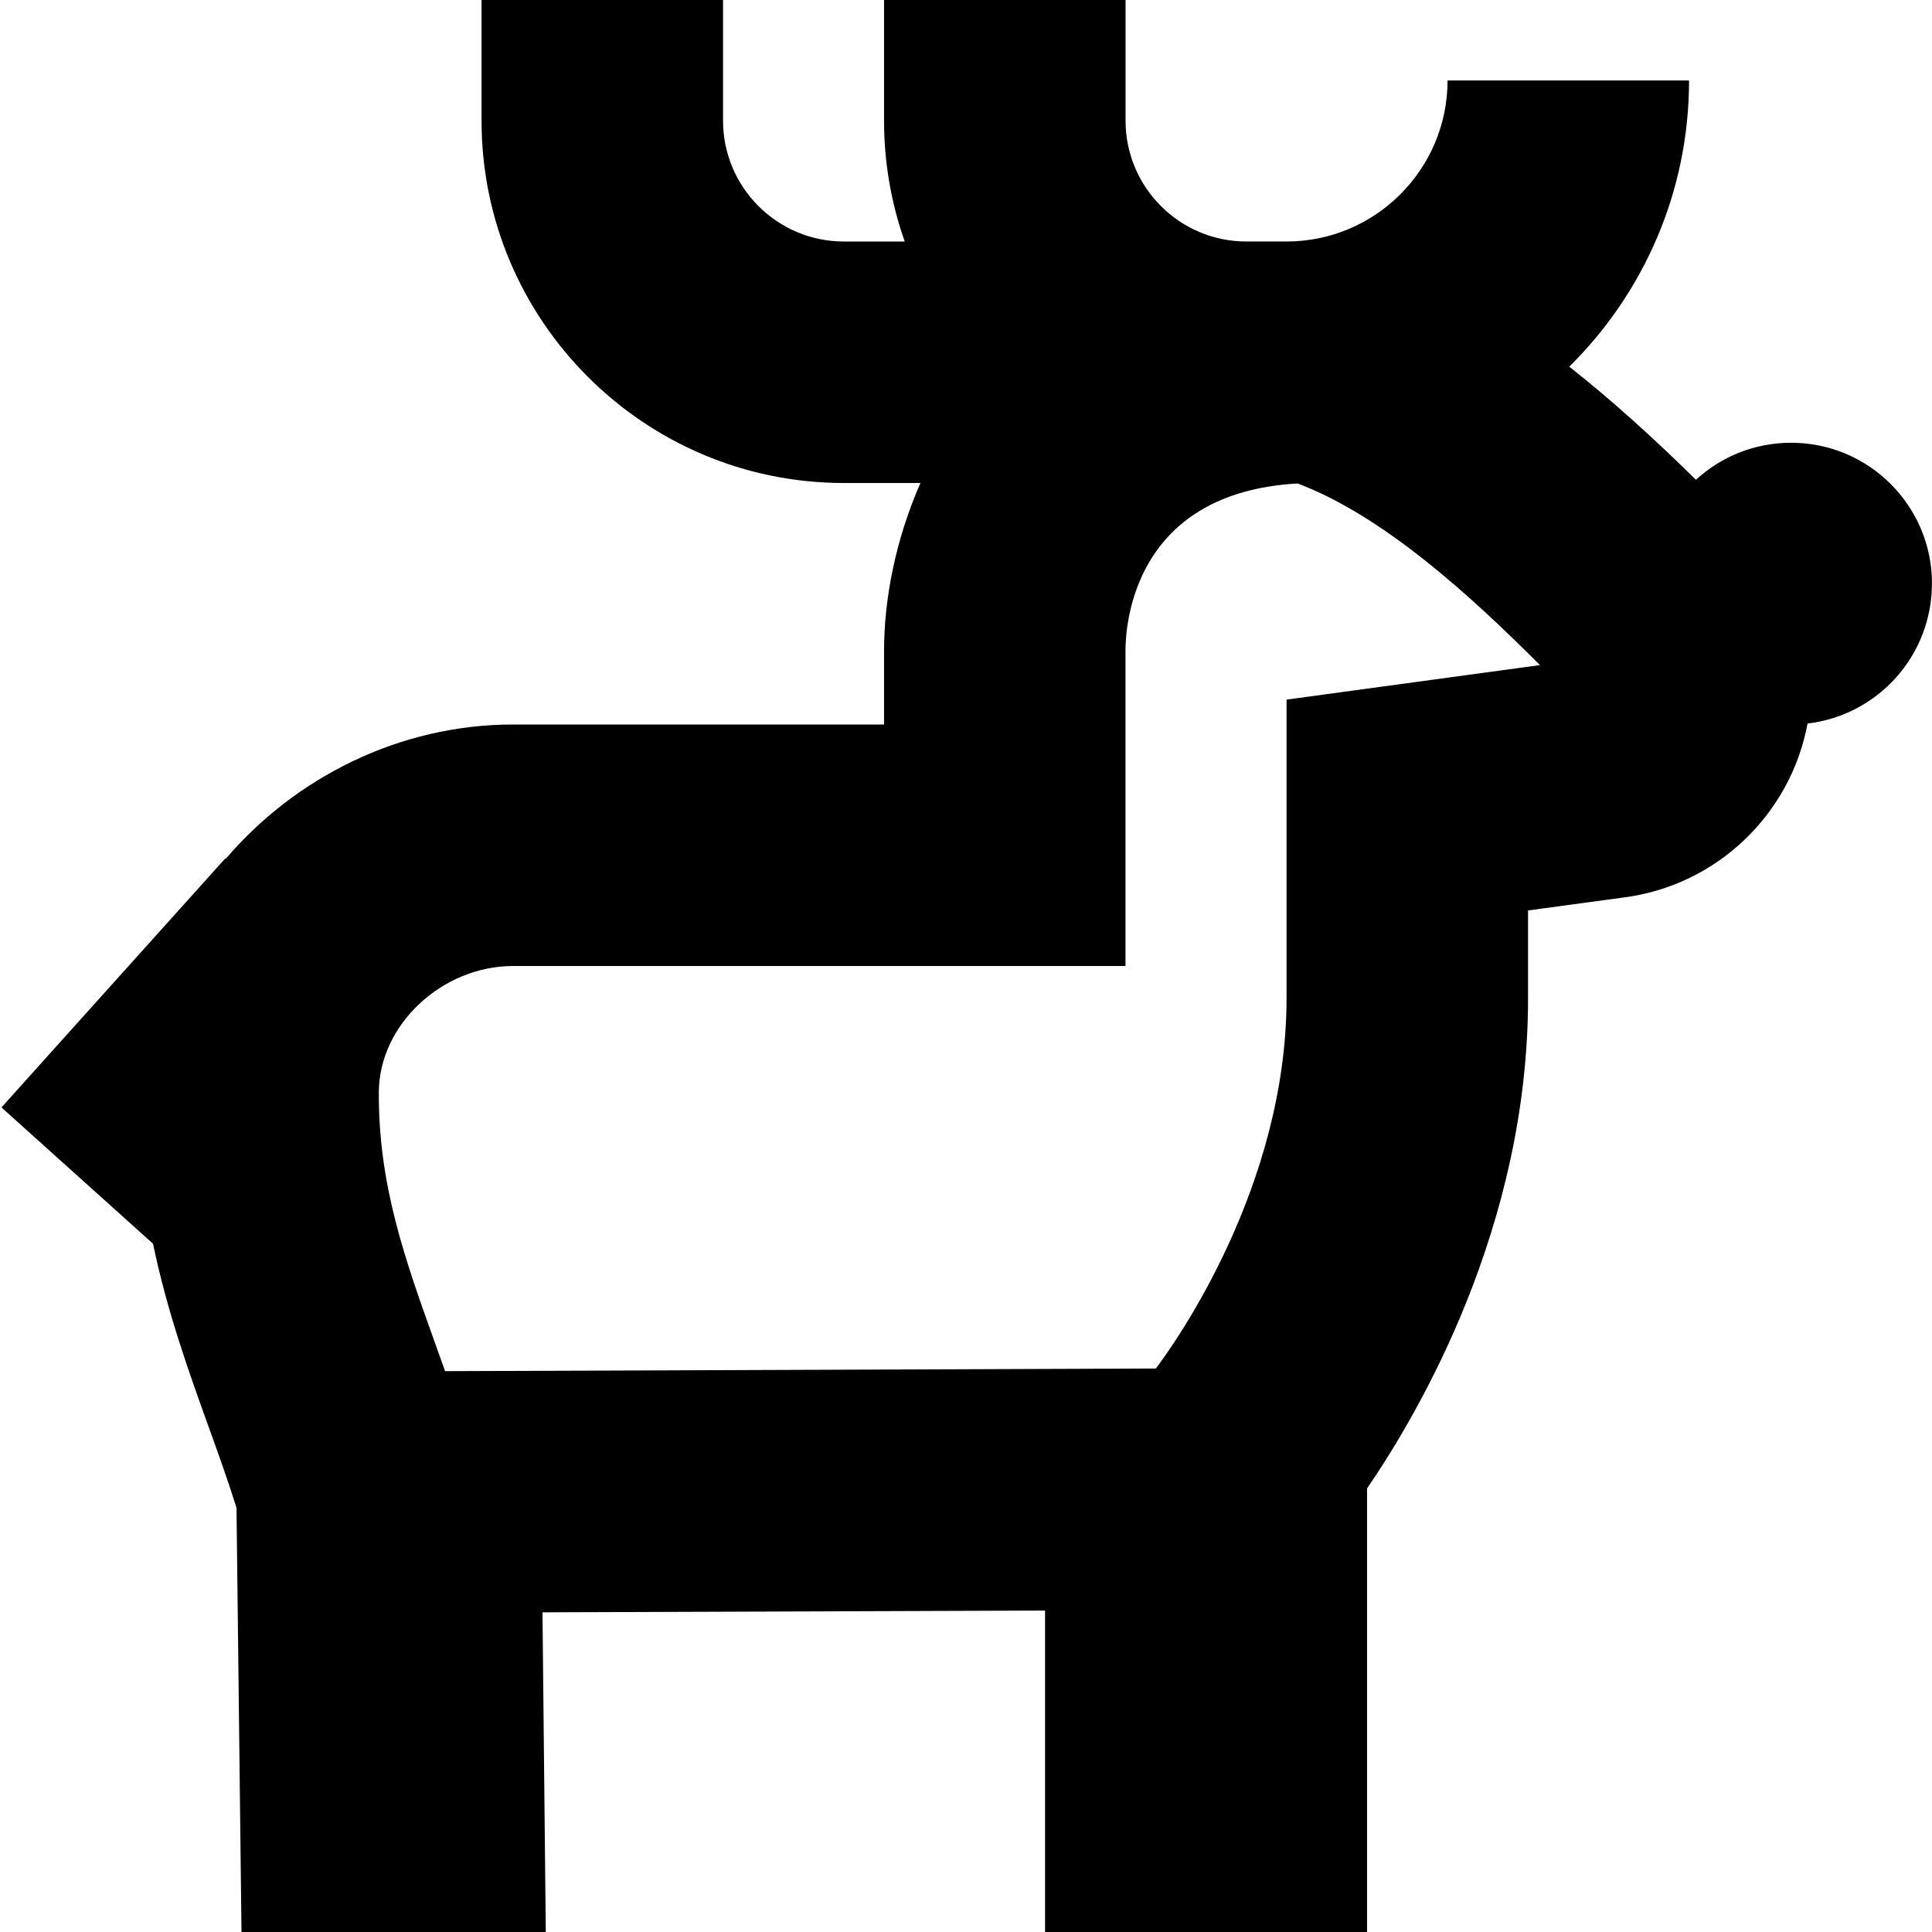 <?xml version="1.0" encoding="UTF-8"?>
<svg xmlns="http://www.w3.org/2000/svg" id="Layer_1" data-name="Layer 1" viewBox="0 0 24 24">
  <path d="m24,7.25c0-.966-.784-1.75-1.75-1.75-.456,0-.871.174-1.182.46-.504-.495-1.026-.974-1.574-1.405.918-.907,1.488-2.166,1.488-3.555h-3c0,1.103-.897,2-2,2h-.5c-.827,0-1.5-.673-1.5-1.5V0h-3v1.5c0,.526.091,1.031.257,1.5h-.757c-.827,0-1.5-.673-1.5-1.5V0h-3v1.5c0,2.481,2.019,4.5,4.5,4.5h.952c-.312.711-.452,1.447-.452,2.086v.914h-4.606c-1.414,0-2.708.657-3.573,1.67l-.006-.005L.018,13.757l1.883,1.693c.174.839.44,1.578.686,2.262.121.336.243.673.351,1.019l.062,5.27h3.78l-.041-3.972,6.243-.022v3.994h4v-5.511c.65-.949,2-3.259,2-6.09v-1.09l1.179-.16c1.168-.146,2.085-1.039,2.293-2.162.87-.102,1.545-.841,1.545-1.738Zm-8.018,1.44v3.709c0,2.335-1.375,4.271-1.623,4.601l-8.83.033c-.04-.112-.08-.225-.12-.336-.38-1.059-.709-1.973-.703-3.132.004-.834.784-1.565,1.669-1.565h7.606v-3.914c0-.336.106-1.967,2.139-2.08,1.073.405,2.166,1.411,3.01,2.256l-3.149.429Z"/>
</svg>
